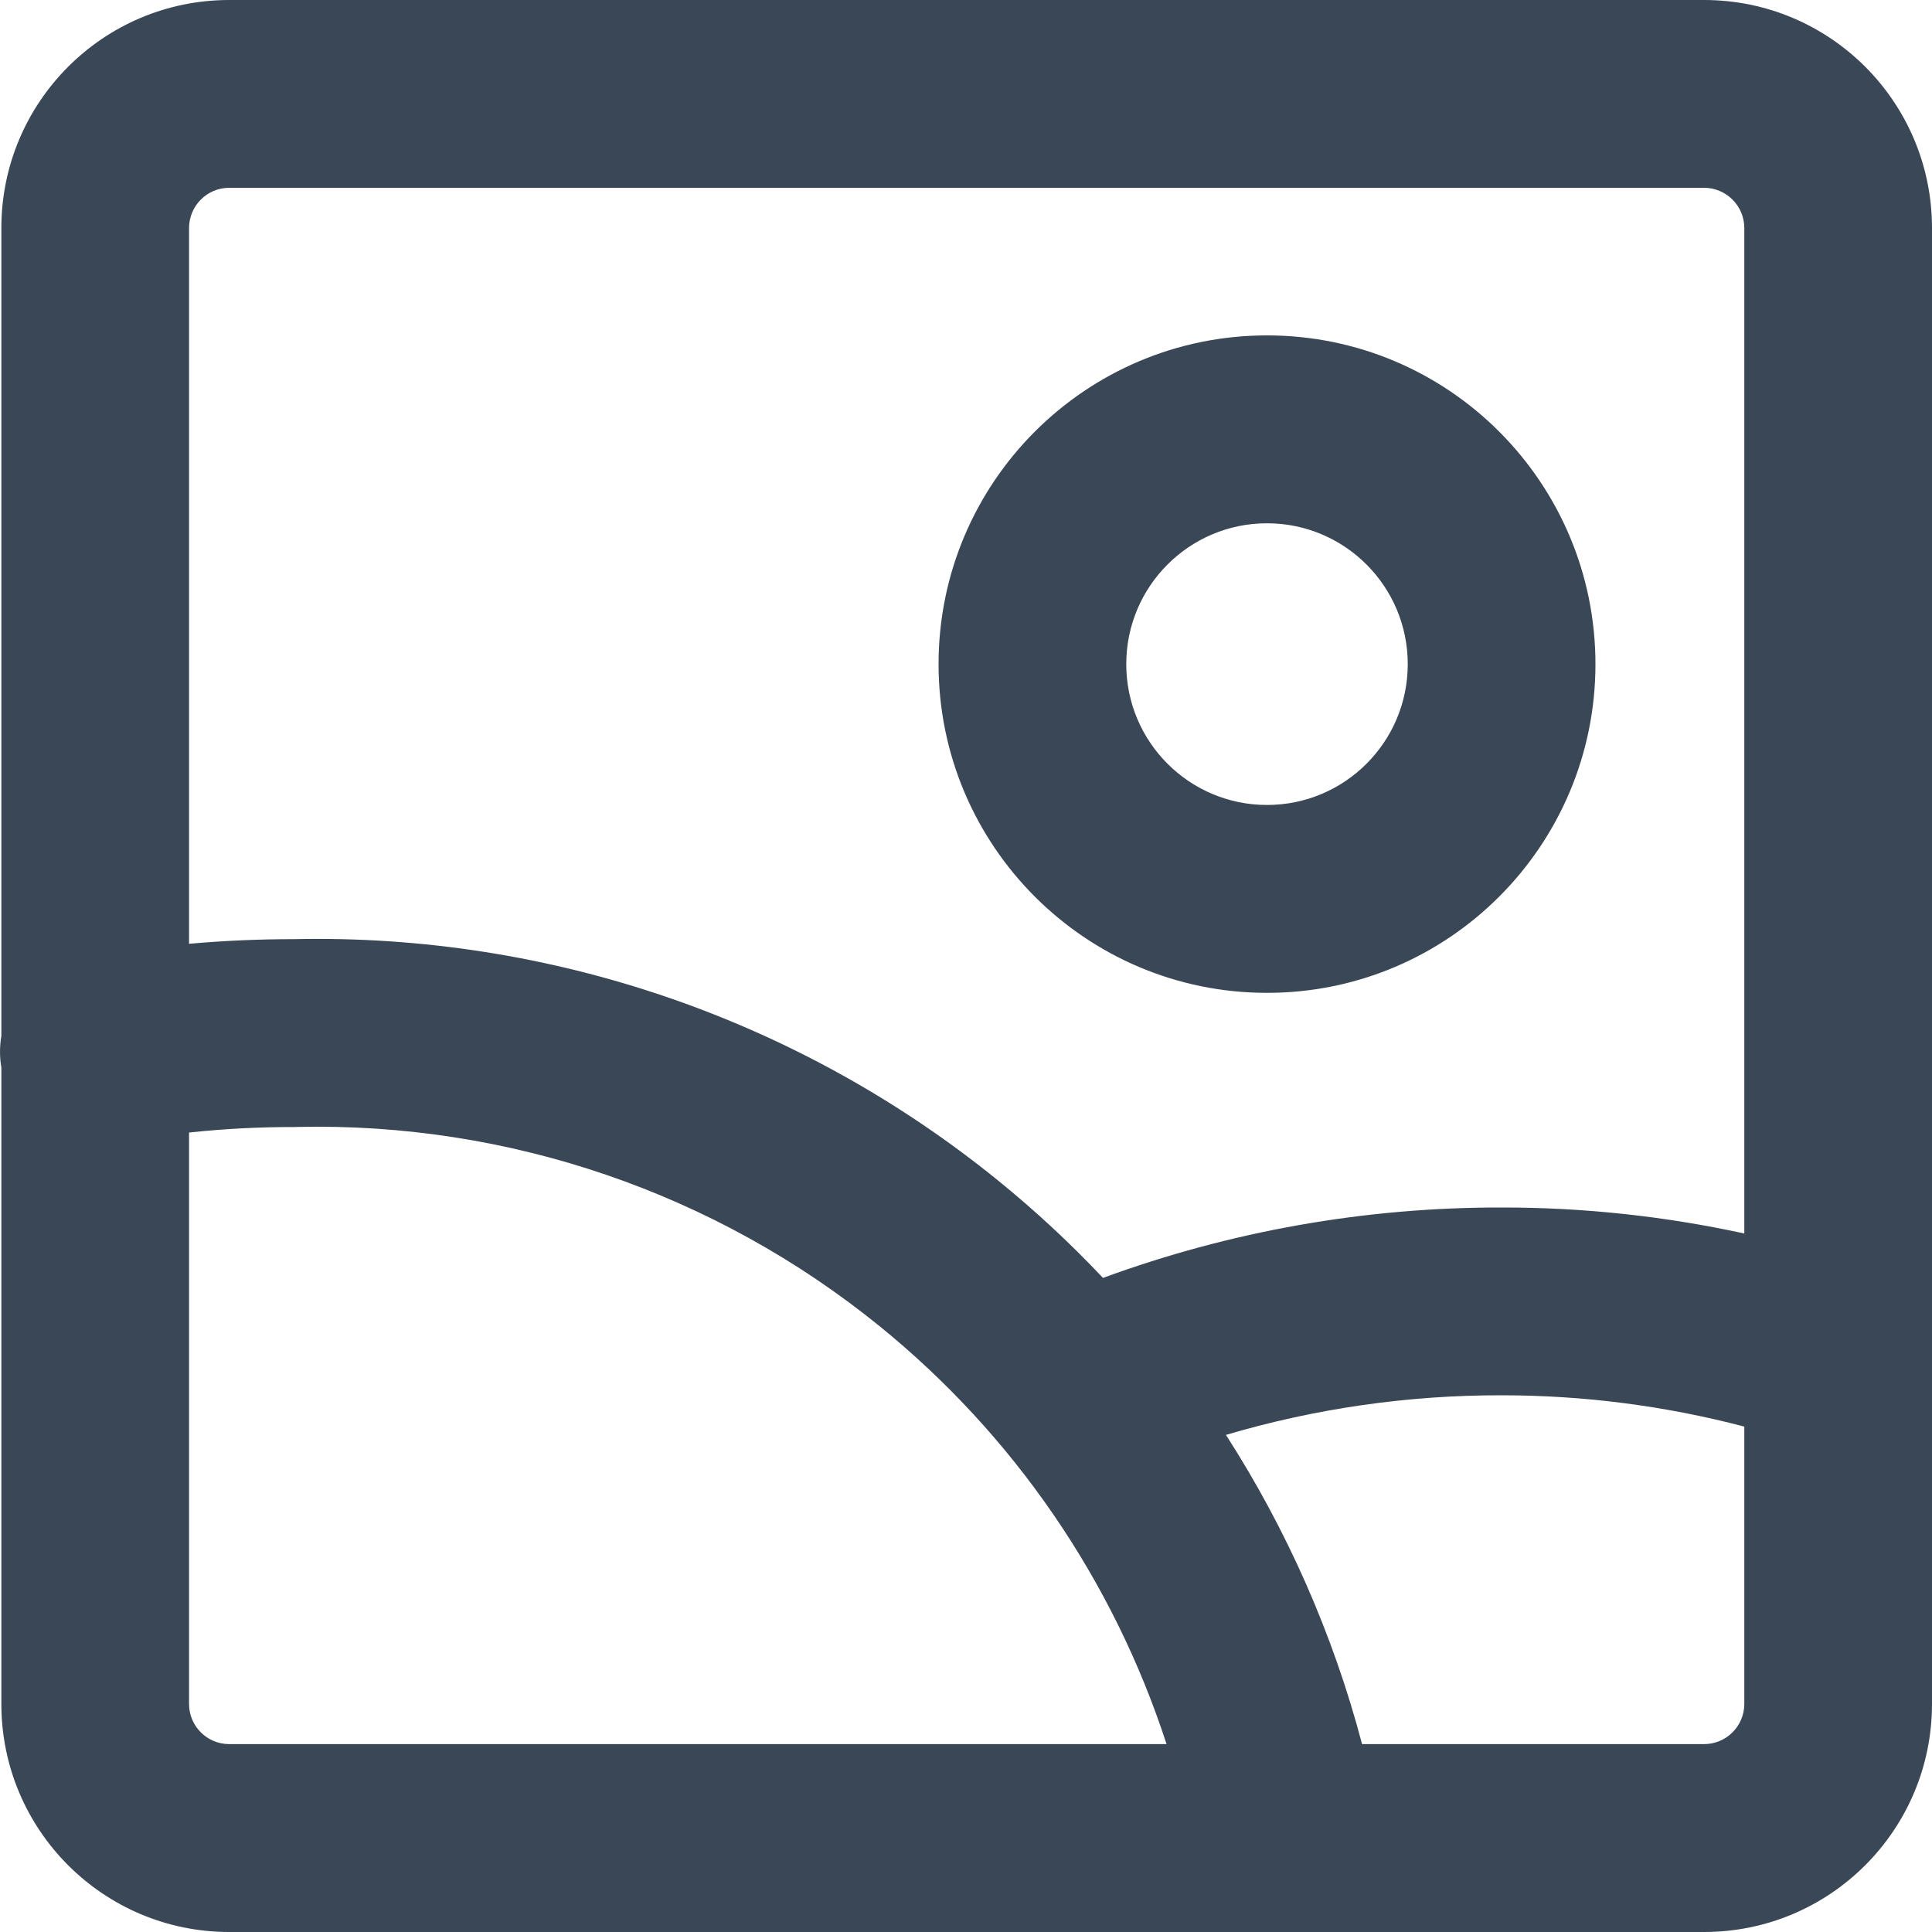 <svg width="20" height="20" viewBox="0 0 20 20" fill="none" xmlns="http://www.w3.org/2000/svg">
<path fill-rule="evenodd" clip-rule="evenodd" d="M18.057 17.639C18.057 17.869 17.87 18.055 17.64 18.055H14.1C13.8 16.916 13.322 15.836 12.691 14.854C13.615 14.581 14.575 14.442 15.543 14.444L15.546 14.444C16.394 14.444 17.238 14.553 18.057 14.768V17.639ZM18.057 12.769C17.233 12.59 16.392 12.499 15.546 12.5C14.136 12.497 12.739 12.744 11.418 13.229C11.08 12.87 10.716 12.532 10.33 12.219C8.273 10.55 5.691 9.665 3.044 9.722C2.681 9.722 2.318 9.738 1.957 9.77V2.361C1.957 2.131 2.143 1.944 2.373 1.944H17.64C17.87 1.944 18.057 2.131 18.057 2.361V12.769ZM17.64 20H13.341C13.329 20 13.317 20 13.305 20H2.373C1.07 20 0.014 18.943 0.014 17.639V11.052C-0.005 10.94 -0.004 10.83 0.014 10.724V2.361C0.014 1.057 1.07 0 2.373 0H17.64C18.944 0 20 1.057 20 2.361V17.639C20 18.943 18.944 20 17.64 20ZM9.106 13.729C10.499 14.859 11.527 16.365 12.076 18.055H2.373C2.143 18.055 1.957 17.869 1.957 17.639V11.724C2.32 11.685 2.685 11.666 3.051 11.667C3.059 11.667 3.067 11.666 3.076 11.666C5.267 11.617 7.404 12.348 9.106 13.729ZM11.659 6.875C11.659 6.07 12.311 5.417 13.116 5.417C13.921 5.417 14.573 6.07 14.573 6.875C14.573 7.68 13.921 8.333 13.116 8.333C12.311 8.333 11.659 7.68 11.659 6.875ZM13.116 3.472C11.238 3.472 9.716 4.996 9.716 6.875C9.716 8.754 11.238 10.278 13.116 10.278C14.994 10.278 16.516 8.754 16.516 6.875C16.516 4.996 14.994 3.472 13.116 3.472Z" fill="#3A4757"/>
</svg>
